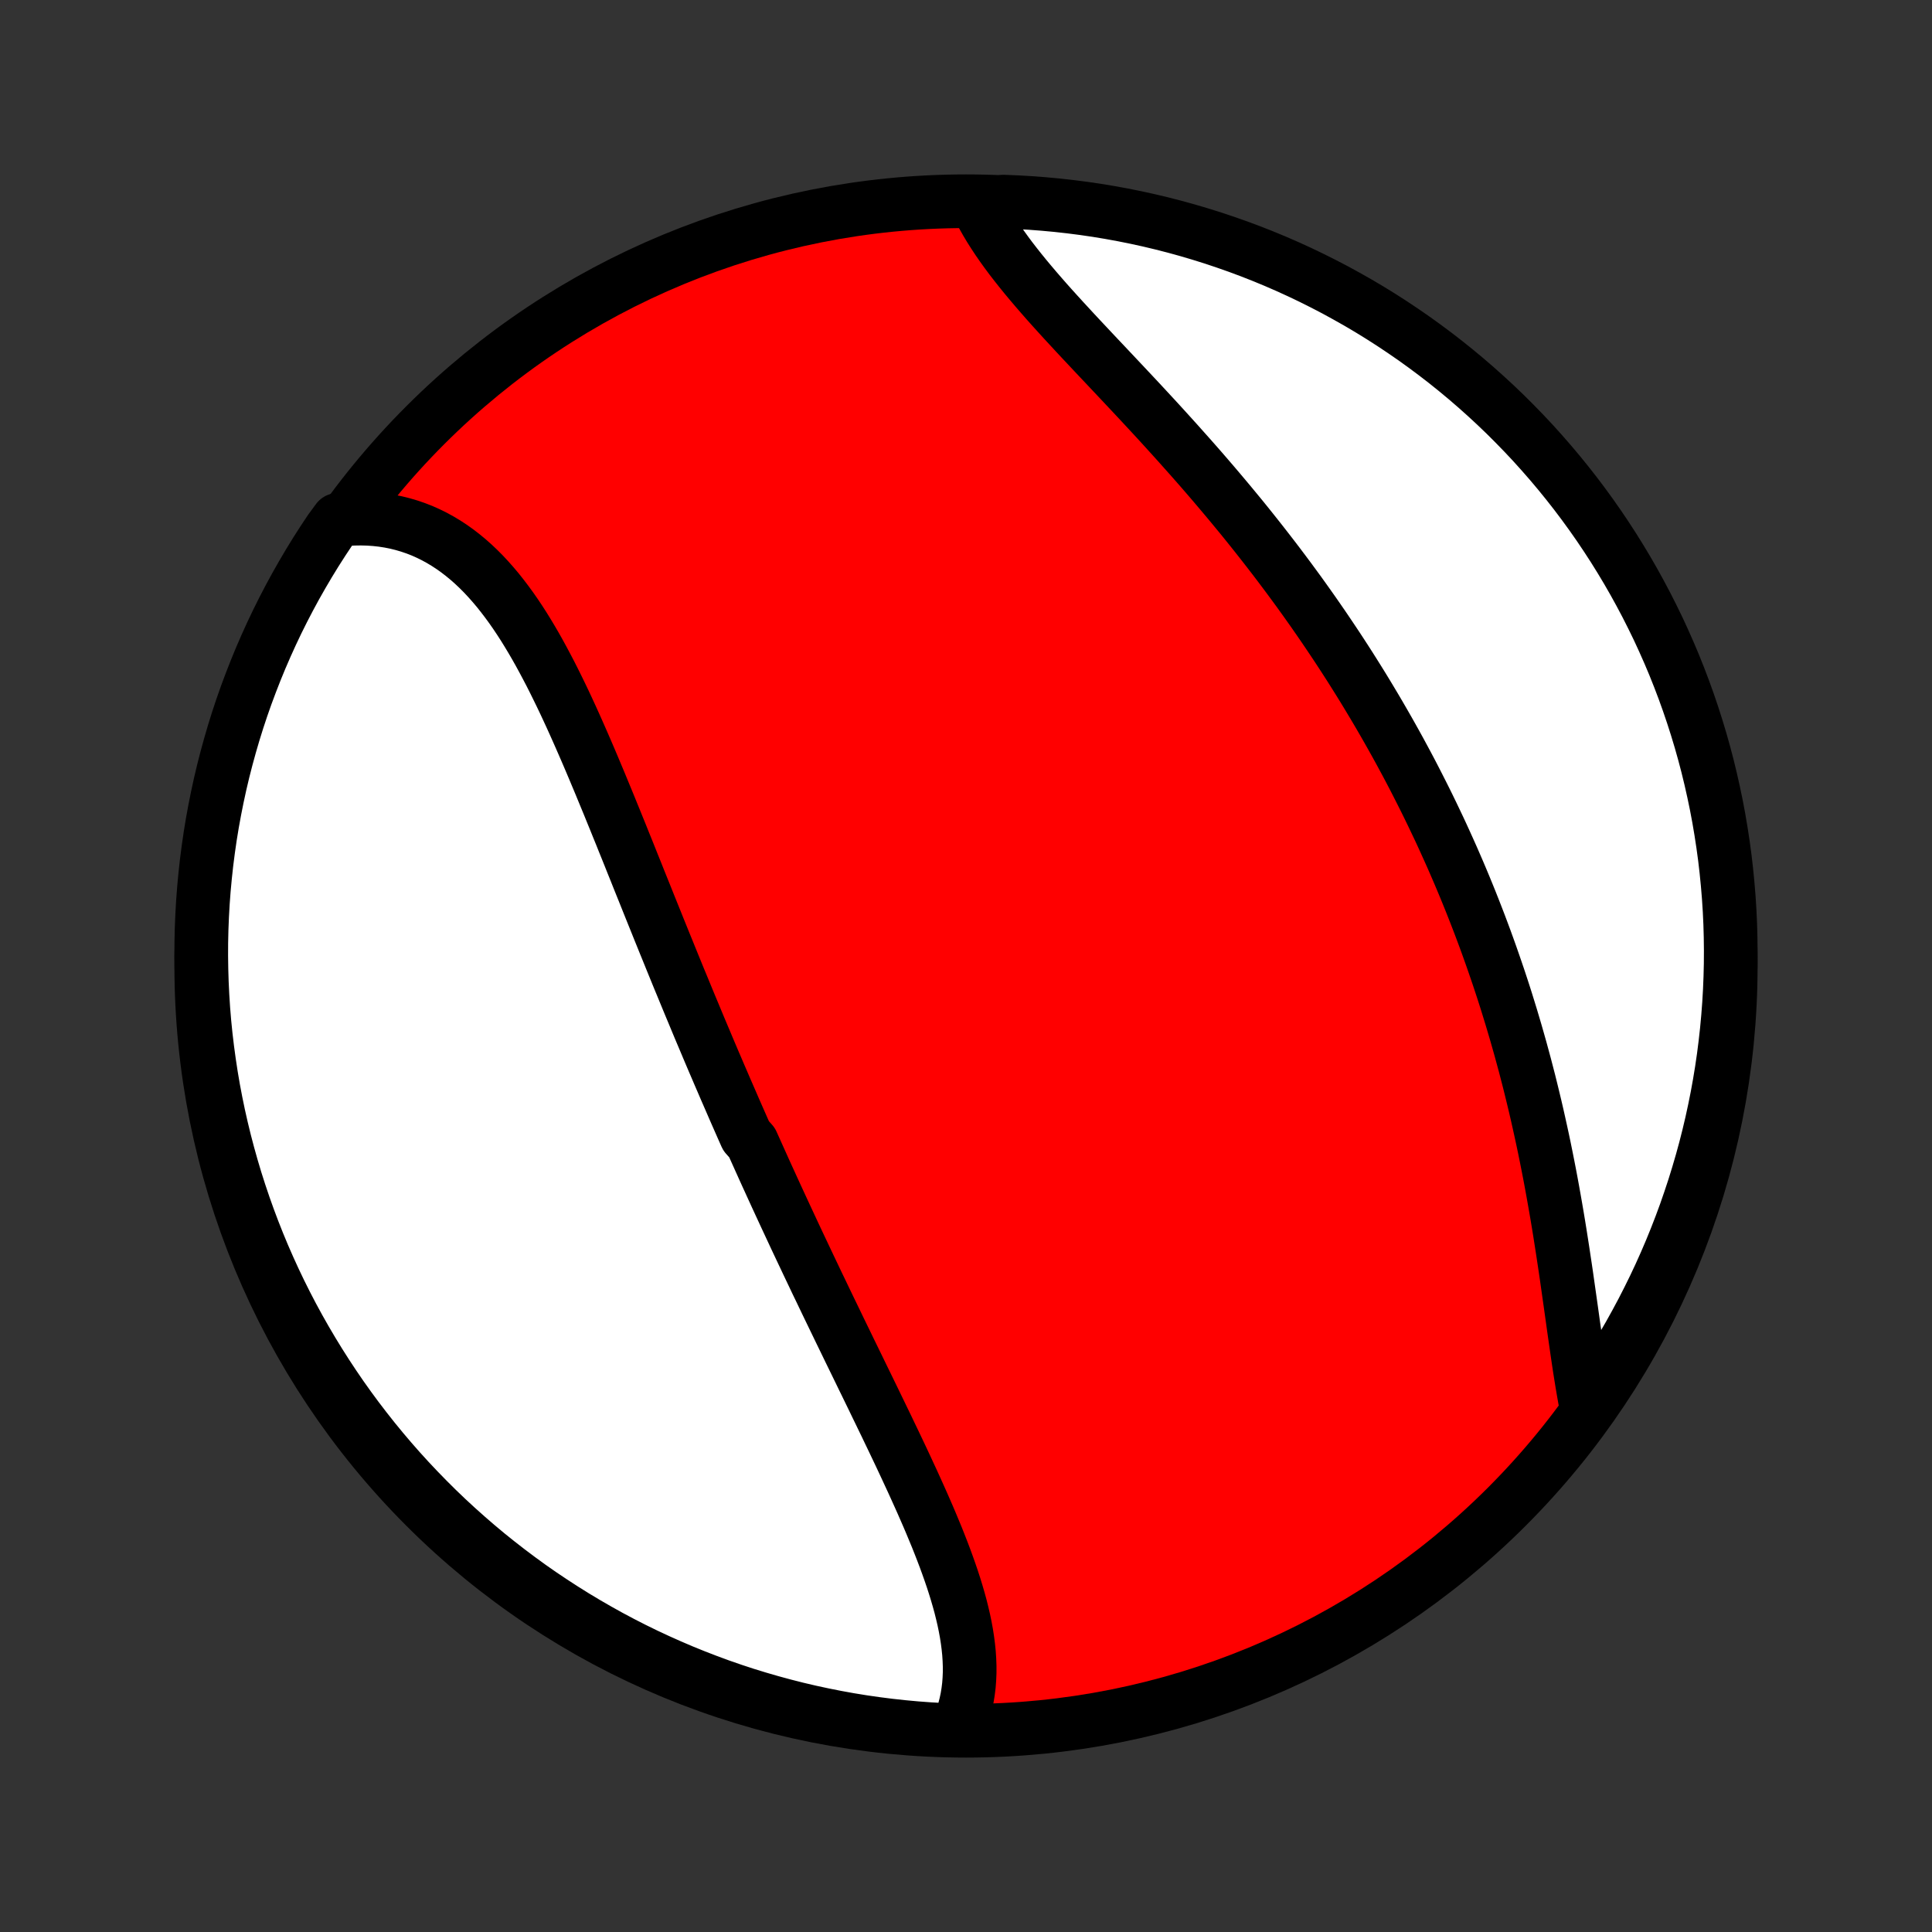 <?xml version="1.0" encoding="utf-8" standalone="no"?>
<!DOCTYPE svg PUBLIC "-//W3C//DTD SVG 1.1//EN"
  "http://www.w3.org/Graphics/SVG/1.1/DTD/svg11.dtd">
<!-- Created with matplotlib (http://matplotlib.org/) -->
<svg height="72pt" version="1.1" viewBox="0 0 72 72" width="72pt" xmlns="http://www.w3.org/2000/svg" xmlns:xlink="http://www.w3.org/1999/xlink">
 <rect x="0" y="0" width="72" height="72" fill="#333333" stroke="none"/>
 <defs>
  <style type="text/css">
*{stroke-linecap:butt;stroke-linejoin:round;}
  </style>
 </defs>
 <g id="figure_1">
  <g id="patch_1">
   <path d="
M0 72
L72 72
L72 0
L0 0
z
" style="fill:none;"/>
  </g>
  <g id="axes_1">
   <g id="PatchCollection_1">
    <defs>
     <path d="
M36 -7.5
C43.558 -7.5 50.808 -10.503 56.153 -15.848
C61.497 -21.192 64.5 -28.442 64.5 -36
C64.5 -43.558 61.497 -50.808 56.153 -56.153
C50.808 -61.497 43.558 -64.5 36 -64.5
C28.442 -64.5 21.192 -61.497 15.848 -56.153
C10.503 -50.808 7.5 -43.558 7.5 -36
C7.5 -28.442 10.503 -21.192 15.848 -15.848
C21.192 -10.503 28.442 -7.5 36 -7.5
z
" id="C0_0_a811fe30f3"/>
     <path d="
M35.687 -7.597
L35.78 -7.816
L35.862 -8.038
L35.933 -8.263
L35.992 -8.491
L36.041 -8.721
L36.079 -8.954
L36.108 -9.189
L36.126 -9.427
L36.136 -9.666
L36.136 -9.907
L36.127 -10.15
L36.111 -10.394
L36.086 -10.64
L36.054 -10.887
L36.015 -11.136
L35.969 -11.386
L35.917 -11.637
L35.858 -11.889
L35.795 -12.142
L35.725 -12.396
L35.651 -12.65
L35.572 -12.906
L35.489 -13.162
L35.401 -13.419
L35.31 -13.676
L35.216 -13.933
L35.118 -14.191
L35.017 -14.45
L34.914 -14.709
L34.807 -14.967
L34.699 -15.227
L34.589 -15.486
L34.476 -15.745
L34.362 -16.005
L34.246 -16.264
L34.129 -16.523
L34.011 -16.783
L33.891 -17.042
L33.771 -17.301
L33.65 -17.56
L33.528 -17.819
L33.405 -18.078
L33.282 -18.336
L33.158 -18.594
L33.035 -18.852
L32.91 -19.109
L32.786 -19.366
L32.661 -19.623
L32.537 -19.88
L32.412 -20.136
L32.288 -20.392
L32.163 -20.647
L32.039 -20.902
L31.915 -21.157
L31.791 -21.411
L31.667 -21.665
L31.544 -21.919
L31.421 -22.172
L31.298 -22.425
L31.176 -22.678
L31.054 -22.93
L30.932 -23.182
L30.811 -23.433
L30.69 -23.685
L30.57 -23.936
L30.449 -24.186
L30.33 -24.437
L30.211 -24.687
L30.092 -24.937
L29.974 -25.187
L29.856 -25.436
L29.738 -25.686
L29.621 -25.935
L29.505 -26.184
L29.389 -26.433
L29.273 -26.682
L29.158 -26.93
L29.043 -27.179
L28.928 -27.428
L28.814 -27.677
L28.701 -27.925
L28.587 -28.174
L28.474 -28.423
L28.362 -28.672
L28.25 -28.921
L28.138 -29.17
L28.026 -29.419
L27.804 -29.669
L27.693 -29.919
L27.583 -30.169
L27.473 -30.419
L27.363 -30.67
L27.254 -30.921
L27.145 -31.172
L27.035 -31.424
L26.927 -31.676
L26.818 -31.928
L26.71 -32.181
L26.601 -32.434
L26.493 -32.688
L26.385 -32.943
L26.278 -33.198
L26.17 -33.453
L26.062 -33.709
L25.955 -33.966
L25.848 -34.224
L25.74 -34.482
L25.633 -34.74
L25.526 -35
L25.419 -35.26
L25.311 -35.52
L25.204 -35.782
L25.097 -36.044
L24.99 -36.307
L24.883 -36.571
L24.775 -36.835
L24.668 -37.1
L24.56 -37.366
L24.453 -37.633
L24.345 -37.9
L24.237 -38.168
L24.129 -38.437
L24.021 -38.707
L23.912 -38.977
L23.803 -39.248
L23.695 -39.52
L23.585 -39.792
L23.476 -40.065
L23.366 -40.339
L23.255 -40.613
L23.145 -40.888
L23.033 -41.163
L22.922 -41.438
L22.809 -41.714
L22.697 -41.99
L22.583 -42.266
L22.469 -42.542
L22.355 -42.819
L22.239 -43.095
L22.123 -43.372
L22.006 -43.648
L21.888 -43.924
L21.769 -44.199
L21.649 -44.474
L21.528 -44.748
L21.406 -45.021
L21.283 -45.293
L21.158 -45.564
L21.032 -45.834
L20.904 -46.102
L20.774 -46.368
L20.643 -46.633
L20.51 -46.896
L20.374 -47.156
L20.237 -47.413
L20.098 -47.668
L19.956 -47.92
L19.811 -48.169
L19.664 -48.414
L19.515 -48.655
L19.362 -48.892
L19.206 -49.125
L19.047 -49.353
L18.884 -49.576
L18.718 -49.794
L18.549 -50.007
L18.375 -50.213
L18.198 -50.413
L18.017 -50.607
L17.831 -50.794
L17.641 -50.974
L17.447 -51.146
L17.248 -51.31
L17.045 -51.467
L16.837 -51.615
L16.625 -51.754
L16.407 -51.885
L16.186 -52.006
L15.959 -52.118
L15.728 -52.221
L15.492 -52.313
L15.252 -52.395
L15.007 -52.467
L14.758 -52.529
L14.505 -52.579
L14.248 -52.619
L13.987 -52.648
L13.723 -52.666
L13.454 -52.673
L13.183 -52.669
L12.909 -52.653
L12.584 -52.626
L12.305 -52.247
L12.032 -51.836
L11.766 -51.42
L11.508 -50.999
L11.258 -50.574
L11.014 -50.144
L10.779 -49.71
L10.551 -49.272
L10.331 -48.83
L10.119 -48.384
L9.915 -47.934
L9.718 -47.48
L9.53 -47.023
L9.35 -46.563
L9.177 -46.099
L9.013 -45.633
L8.857 -45.163
L8.71 -44.691
L8.571 -44.216
L8.44 -43.738
L8.317 -43.258
L8.203 -42.776
L8.098 -42.292
L8.001 -41.806
L7.912 -41.318
L7.832 -40.829
L7.761 -40.338
L7.698 -39.846
L7.644 -39.352
L7.598 -38.858
L7.561 -38.362
L7.533 -37.866
L7.513 -37.37
L7.502 -36.873
L7.5 -36.376
L7.507 -35.878
L7.522 -35.381
L7.546 -34.883
L7.578 -34.387
L7.619 -33.89
L7.669 -33.395
L7.728 -32.9
L7.795 -32.406
L7.87 -31.913
L7.954 -31.421
L8.047 -30.931
L8.148 -30.442
L8.258 -29.955
L8.376 -29.47
L8.503 -28.987
L8.638 -28.506
L8.781 -28.027
L8.933 -27.551
L9.093 -27.077
L9.261 -26.606
L9.437 -26.138
L9.621 -25.673
L9.813 -25.211
L10.014 -24.752
L10.222 -24.297
L10.438 -23.845
L10.662 -23.397
L10.893 -22.953
L11.133 -22.512
L11.38 -22.076
L11.634 -21.645
L11.896 -21.217
L12.165 -20.794
L12.441 -20.376
L12.724 -19.962
L13.015 -19.553
L13.312 -19.15
L13.617 -18.751
L13.928 -18.358
L14.246 -17.97
L14.571 -17.587
L14.902 -17.21
L15.24 -16.839
L15.584 -16.474
L15.934 -16.115
L16.29 -15.761
L16.652 -15.414
L17.021 -15.073
L17.395 -14.739
L17.774 -14.411
L18.159 -14.089
L18.55 -13.775
L18.946 -13.467
L19.347 -13.166
L19.753 -12.871
L20.164 -12.584
L20.58 -12.305
L21.001 -12.032
L21.426 -11.766
L21.856 -11.508
L22.29 -11.258
L22.728 -11.014
L23.17 -10.779
L23.616 -10.551
L24.066 -10.331
L24.52 -10.119
L24.977 -9.915
L25.437 -9.718
L25.901 -9.53
L26.367 -9.35
L26.837 -9.177
L27.309 -9.013
L27.784 -8.857
L28.262 -8.71
L28.741 -8.571
L29.224 -8.44
L29.708 -8.317
L30.194 -8.203
L30.682 -8.098
L31.171 -8.001
L31.662 -7.912
L32.154 -7.832
L32.648 -7.761
L33.142 -7.698
L33.638 -7.644
L34.134 -7.598
L34.63 -7.561
L35.127 -7.533
z
" id="C0_1_fc5c39c111"/>
     <path d="
M59.111 -19.594
L59.059 -19.873
L59.009 -20.157
L58.96 -20.445
L58.913 -20.736
L58.866 -21.031
L58.821 -21.33
L58.777 -21.631
L58.733 -21.935
L58.689 -22.242
L58.645 -22.55
L58.602 -22.861
L58.558 -23.174
L58.514 -23.488
L58.469 -23.803
L58.424 -24.12
L58.379 -24.438
L58.332 -24.756
L58.284 -25.075
L58.236 -25.394
L58.186 -25.714
L58.136 -26.034
L58.084 -26.354
L58.031 -26.673
L57.976 -26.993
L57.92 -27.312
L57.863 -27.631
L57.805 -27.948
L57.745 -28.266
L57.683 -28.583
L57.62 -28.899
L57.556 -29.214
L57.49 -29.528
L57.422 -29.841
L57.353 -30.153
L57.283 -30.464
L57.211 -30.774
L57.137 -31.083
L57.062 -31.39
L56.986 -31.697
L56.907 -32.002
L56.828 -32.306
L56.746 -32.608
L56.664 -32.91
L56.579 -33.21
L56.494 -33.508
L56.406 -33.806
L56.318 -34.102
L56.227 -34.397
L56.136 -34.691
L56.043 -34.983
L55.948 -35.274
L55.852 -35.564
L55.754 -35.852
L55.655 -36.139
L55.555 -36.425
L55.453 -36.71
L55.35 -36.994
L55.245 -37.276
L55.139 -37.558
L55.031 -37.838
L54.922 -38.117
L54.812 -38.395
L54.7 -38.672
L54.587 -38.948
L54.472 -39.223
L54.356 -39.497
L54.238 -39.77
L54.119 -40.043
L53.998 -40.314
L53.876 -40.584
L53.753 -40.854
L53.628 -41.123
L53.501 -41.39
L53.373 -41.658
L53.244 -41.924
L53.113 -42.19
L52.98 -42.455
L52.846 -42.719
L52.711 -42.983
L52.574 -43.246
L52.435 -43.509
L52.294 -43.771
L52.153 -44.032
L52.009 -44.293
L51.864 -44.553
L51.717 -44.813
L51.568 -45.073
L51.418 -45.332
L51.266 -45.591
L51.112 -45.849
L50.957 -46.107
L50.8 -46.365
L50.641 -46.622
L50.48 -46.879
L50.318 -47.136
L50.153 -47.393
L49.987 -47.649
L49.819 -47.905
L49.649 -48.16
L49.477 -48.416
L49.304 -48.671
L49.128 -48.926
L48.951 -49.181
L48.771 -49.436
L48.59 -49.69
L48.407 -49.945
L48.221 -50.199
L48.034 -50.453
L47.845 -50.706
L47.654 -50.96
L47.461 -51.213
L47.266 -51.466
L47.069 -51.719
L46.87 -51.972
L46.67 -52.224
L46.467 -52.477
L46.263 -52.729
L46.056 -52.98
L45.848 -53.232
L45.638 -53.483
L45.426 -53.734
L45.213 -53.985
L44.998 -54.235
L44.782 -54.485
L44.564 -54.734
L44.344 -54.983
L44.123 -55.231
L43.901 -55.48
L43.678 -55.727
L43.454 -55.974
L43.229 -56.221
L43.003 -56.467
L42.776 -56.712
L42.549 -56.957
L42.321 -57.201
L42.093 -57.444
L41.865 -57.687
L41.638 -57.928
L41.41 -58.17
L41.184 -58.41
L40.957 -58.65
L40.732 -58.889
L40.509 -59.127
L40.286 -59.364
L40.066 -59.6
L39.848 -59.836
L39.632 -60.07
L39.419 -60.304
L39.208 -60.537
L39.001 -60.769
L38.798 -61.001
L38.599 -61.231
L38.404 -61.461
L38.213 -61.69
L38.028 -61.918
L37.848 -62.145
L37.673 -62.371
L37.505 -62.597
L37.343 -62.822
L37.188 -63.046
L37.04 -63.27
L36.899 -63.492
L36.766 -63.714
L36.641 -63.935
L36.524 -64.155
L36.914 -64.375
L37.411 -64.485
L37.908 -64.465
L38.404 -64.436
L38.899 -64.398
L39.394 -64.352
L39.887 -64.297
L40.379 -64.234
L40.87 -64.162
L41.359 -64.081
L41.847 -63.992
L42.333 -63.894
L42.817 -63.788
L43.299 -63.673
L43.778 -63.55
L44.256 -63.418
L44.73 -63.278
L45.203 -63.13
L45.672 -62.973
L46.138 -62.809
L46.602 -62.636
L47.062 -62.455
L47.519 -62.266
L47.972 -62.069
L48.421 -61.864
L48.867 -61.651
L49.309 -61.43
L49.747 -61.202
L50.18 -60.965
L50.61 -60.722
L51.035 -60.471
L51.455 -60.212
L51.87 -59.946
L52.281 -59.672
L52.687 -59.392
L53.087 -59.104
L53.483 -58.809
L53.873 -58.508
L54.258 -58.199
L54.637 -57.884
L55.01 -57.562
L55.378 -57.233
L55.74 -56.898
L56.096 -56.557
L56.445 -56.209
L56.789 -55.855
L57.126 -55.496
L57.456 -55.13
L57.781 -54.758
L58.098 -54.381
L58.409 -53.998
L58.713 -53.61
L59.01 -53.216
L59.3 -52.817
L59.583 -52.413
L59.858 -52.004
L60.127 -51.59
L60.388 -51.171
L60.642 -50.747
L60.888 -50.319
L61.126 -49.887
L61.357 -49.451
L61.58 -49.01
L61.796 -48.566
L62.003 -48.117
L62.203 -47.665
L62.395 -47.21
L62.578 -46.751
L62.754 -46.288
L62.921 -45.823
L63.08 -45.355
L63.231 -44.883
L63.374 -44.409
L63.508 -43.933
L63.634 -43.454
L63.751 -42.973
L63.86 -42.489
L63.961 -42.004
L64.053 -41.517
L64.136 -41.028
L64.211 -40.538
L64.278 -40.046
L64.335 -39.553
L64.384 -39.059
L64.425 -38.564
L64.457 -38.068
L64.48 -37.572
L64.494 -37.075
L64.5 -36.578
L64.497 -36.08
L64.485 -35.583
L64.465 -35.086
L64.436 -34.589
L64.398 -34.092
L64.352 -33.596
L64.297 -33.101
L64.234 -32.606
L64.162 -32.113
L64.081 -31.621
L63.992 -31.13
L63.894 -30.641
L63.788 -30.153
L63.673 -29.667
L63.55 -29.183
L63.418 -28.701
L63.278 -28.222
L63.13 -27.744
L62.973 -27.27
L62.809 -26.797
L62.636 -26.328
L62.455 -25.862
L62.266 -25.398
L62.069 -24.938
L61.864 -24.481
L61.651 -24.028
L61.43 -23.579
L61.202 -23.133
L60.965 -22.691
L60.722 -22.253
L60.471 -21.82
L60.212 -21.39
L59.946 -20.965
L59.672 -20.545
z
" id="C0_2_715e192f3c"/>
    </defs>
    <g clip-path="url(#p1bffca34e9)">
     <use style="fill:#ff0000;stroke:#000000;stroke-width:2.0;" x="0.0" xlink:href="#C0_0_a811fe30f3" y="72.0"/>
    </g>
    <g clip-path="url(#p1bffca34e9)">
     <use style="fill:#ffffff;stroke:#000000;stroke-width:2.0;" x="0.0" xlink:href="#C0_1_fc5c39c111" y="72.0"/>
    </g>
    <g clip-path="url(#p1bffca34e9)">
     <use style="fill:#ffffff;stroke:#000000;stroke-width:2.0;" x="0.0" xlink:href="#C0_2_715e192f3c" y="72.0"/>
    </g>
   </g>
  </g>
 </g>
 <defs>
  <clipPath id="p1bffca34e9">
   <rect height="72.0" width="72.0" x="0.0" y="0.0"/>
  </clipPath>
 </defs>
</svg>
